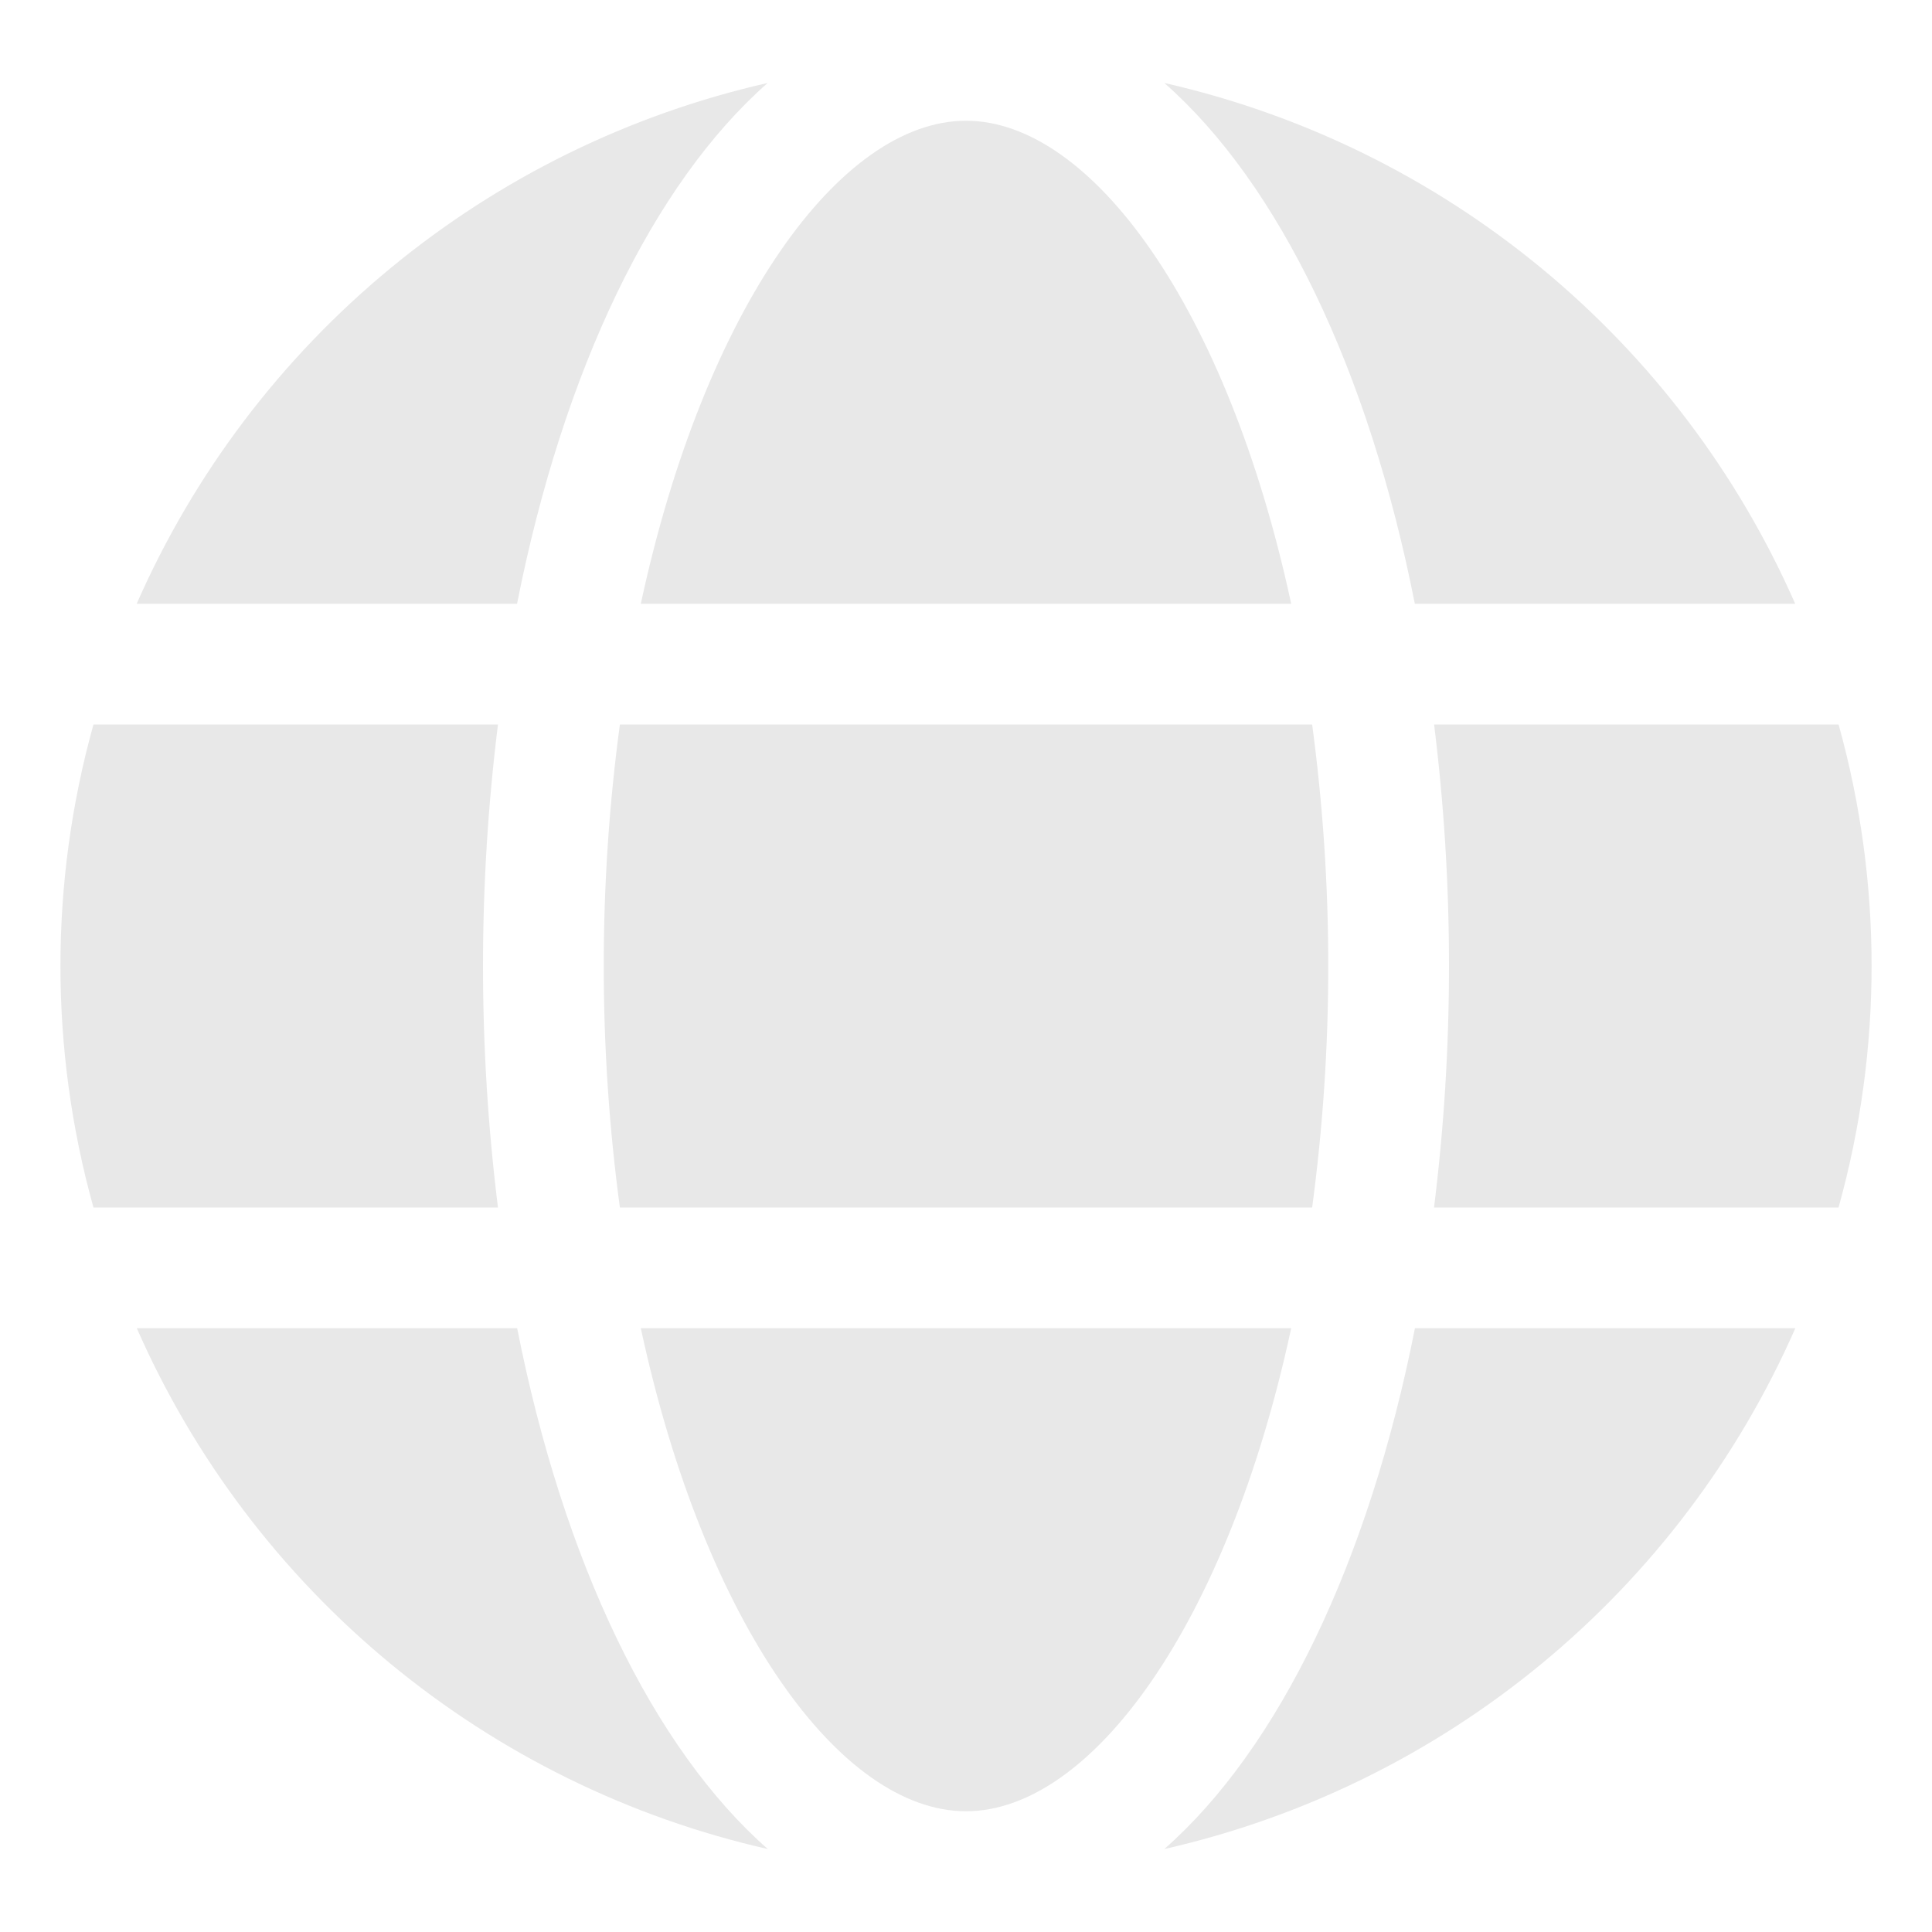<svg width="80" height="80" viewBox="0 0 80 80" fill="none" xmlns="http://www.w3.org/2000/svg">
<g id="web 2">
<path id="Vector" d="M53.465 25C50.828 12.75 45.203 5 40 5C34.797 5 29.172 12.75 26.535 25H53.465Z" fill="#E8E8E8"/>
<path id="Vector_2" d="M25 40C24.999 43.344 25.222 46.685 25.668 50H54.333C54.778 46.685 55.001 43.344 55 40C55.001 36.656 54.778 33.315 54.333 30H25.668C25.222 33.315 24.999 36.656 25 40Z" fill="#E8E8E8"/>
<path id="Vector_3" d="M26.535 55C29.172 67.25 34.797 75 40 75C45.203 75 50.828 67.25 53.465 55H26.535Z" fill="#E8E8E8"/>
<path id="Vector_4" d="M58.585 25H74.335C71.969 19.614 68.373 14.858 63.836 11.113C59.3 7.368 53.949 4.738 48.212 3.435C52.955 7.607 56.675 15.322 58.585 25Z" fill="#E8E8E8"/>
<path id="Vector_5" d="M76.132 30H59.383C59.795 33.317 60.001 36.657 60 40C60 43.343 59.793 46.683 59.38 50H76.13C77.953 43.458 77.956 36.542 76.132 30Z" fill="#E8E8E8"/>
<path id="Vector_6" d="M48.212 76.565C53.95 75.262 59.302 72.633 63.839 68.888C68.377 65.143 71.973 60.386 74.34 55H58.59C56.675 64.677 52.955 72.392 48.212 76.565Z" fill="#E8E8E8"/>
<path id="Vector_7" d="M21.415 55H5.665C8.032 60.386 11.629 65.143 16.166 68.888C20.703 72.633 26.055 75.262 31.793 76.565C27.045 72.392 23.325 64.677 21.415 55Z" fill="#E8E8E8"/>
<path id="Vector_8" d="M31.788 3.435C26.05 4.737 20.698 7.367 16.161 11.112C11.623 14.857 8.027 19.613 5.66 25H21.41C23.325 15.322 27.045 7.607 31.788 3.435Z" fill="#E8E8E8"/>
<path id="Vector_9" d="M20 40C20 36.657 20.207 33.317 20.62 30H3.87C2.047 36.542 2.047 43.458 3.87 50H20.62C20.207 46.683 20 43.343 20 40Z" fill="#E8E8E8"/>
</g>
</svg>
